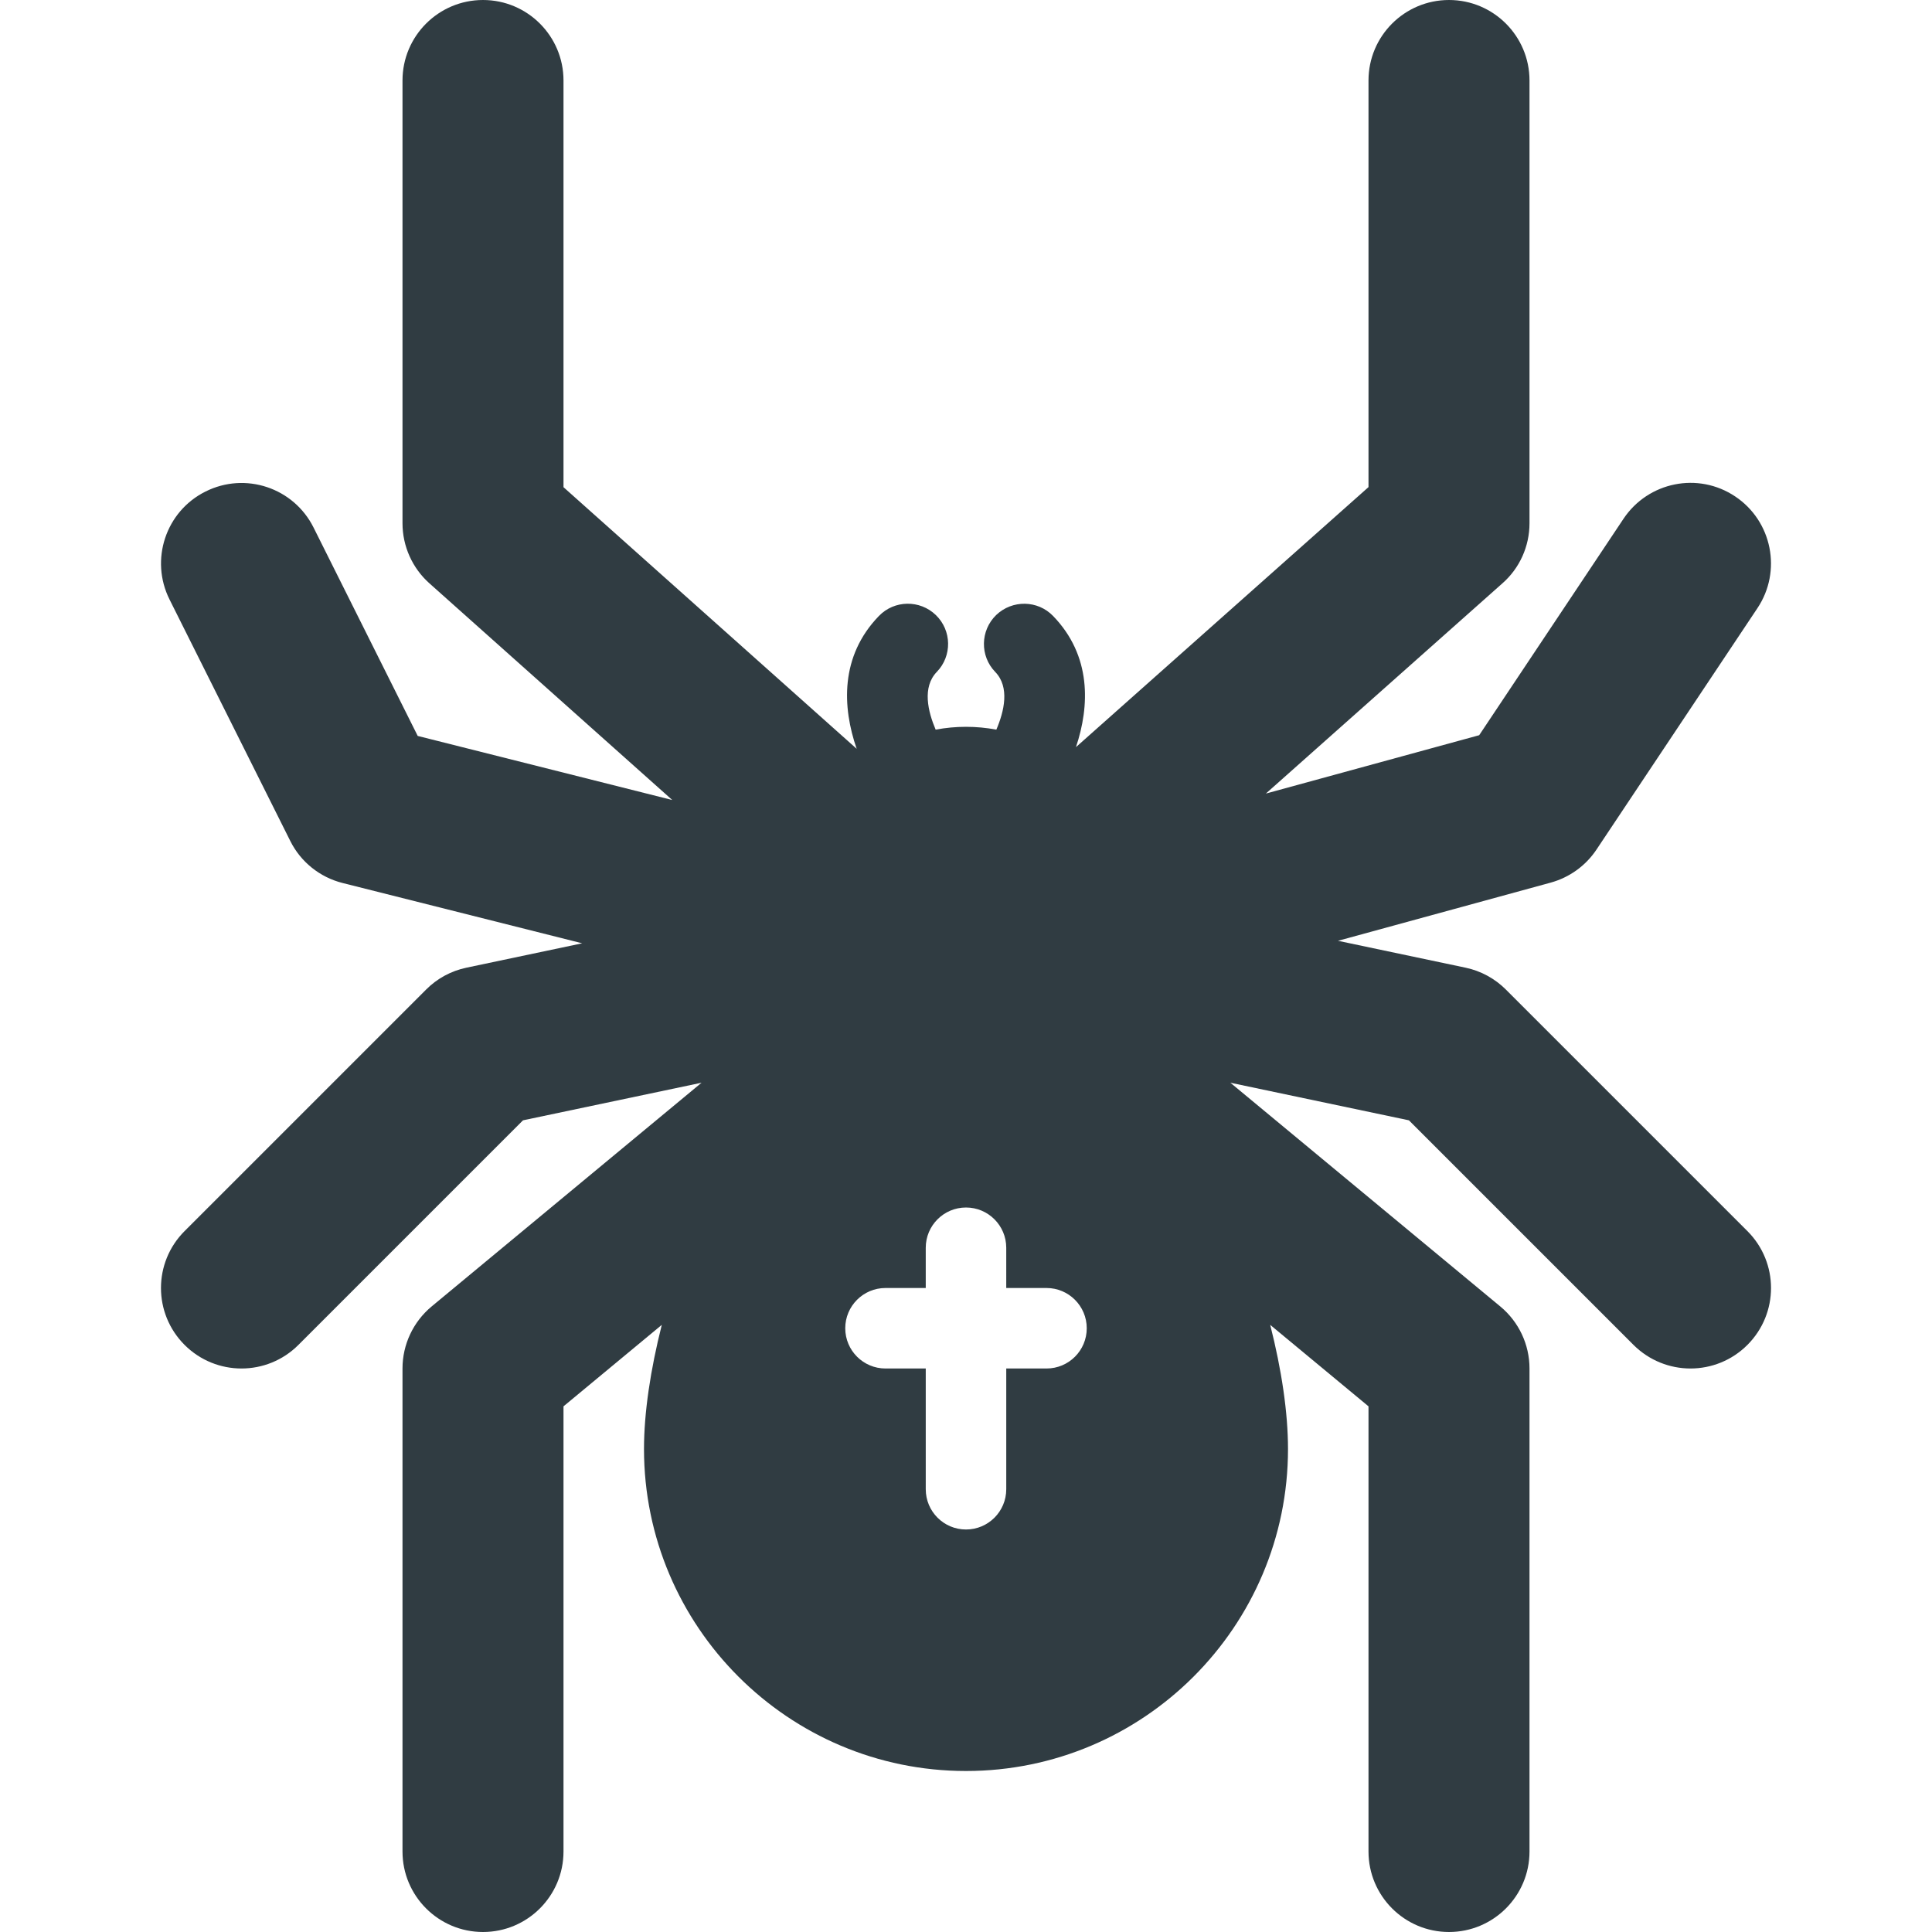 <?xml version="1.0" ?><svg id="Layer_1" style="enable-background:new 0 0 24 24;" version="1.1" viewBox="0 0 24 24" xml:space="preserve" xmlns="http://www.w3.org/2000/svg" xmlns:xlink="http://www.w3.org/1999/xlink"><path d="M21.707,15.293l-3-3c-0.137-0.137-0.311-0.232-0.501-0.272l-1.585-0.334l2.643-0.723  c0.232-0.064,0.434-0.209,0.568-0.41l2-3c0.306-0.459,0.182-1.081-0.277-1.387c-0.46-0.308-1.08-0.182-1.387,0.277l-1.793,2.689  l-2.65,0.725l2.939-2.612C18.878,7.058,19,6.786,19,6.5V1c0-0.552-0.448-1-1-1c-0.552,0-1,0.448-1,1v5.051l-3.634,3.23  c0.172-0.512,0.194-1.135-0.284-1.629c-0.191-0.198-0.507-0.203-0.707-0.012c-0.198,0.192-0.204,0.509-0.012,0.707  c0.183,0.189,0.111,0.49,0.014,0.717c-0.248-0.047-0.506-0.047-0.754,0c-0.096-0.226-0.169-0.527,0.014-0.717  c0.192-0.198,0.187-0.515-0.012-0.707c-0.198-0.191-0.515-0.187-0.707,0.012c-0.485,0.501-0.455,1.134-0.276,1.65L7,6.052V1  c0-0.552-0.448-1-1-1C5.448,0,5,0.448,5,1v5.5c0,0.285,0.122,0.557,0.334,0.746l3.017,2.692L5.189,9.142L3.895,6.553  C3.648,6.059,3.048,5.858,2.553,6.106C2.059,6.352,1.859,6.953,2.106,7.447l1.5,3c0.13,0.261,0.368,0.451,0.65,0.522l2.976,0.749  l-1.438,0.303c-0.19,0.04-0.364,0.134-0.501,0.272l-3,3c-0.391,0.391-0.391,1.023,0,1.414C2.488,16.902,2.744,17,3,17  c0.256,0,0.512-0.098,0.707-0.293l2.79-2.79l2.218-0.467l-3.354,2.78C5.133,16.42,5,16.702,5,17v6c0,0.552,0.448,1,1,1  c0.552,0,1-0.448,1-1v-5.53l1.221-1.012C8.08,17.016,8,17.55,8,18c0,2.206,1.794,4,4,4c2.206,0,4-1.794,4-4  c0-0.45-0.079-0.984-0.221-1.542L17,17.47V23c0,0.552,0.448,1,1,1c0.552,0,1-0.448,1-1v-6c0-0.298-0.133-0.58-0.362-0.77  l-3.354-2.78l2.218,0.467l2.79,2.79C20.488,16.902,20.744,17,21,17c0.256,0,0.512-0.098,0.707-0.293  C22.098,16.316,22.098,15.684,21.707,15.293z M13,17h-0.5v1.5c0,0.276-0.224,0.5-0.5,0.5c-0.276,0-0.5-0.224-0.5-0.5V17H11  c-0.276,0-0.5-0.224-0.5-0.5S10.724,16,11,16h0.5v-0.5c0-0.276,0.224-0.5,0.5-0.5c0.276,0,0.5,0.224,0.5,0.5V16H13  c0.276,0,0.5,0.224,0.5,0.5S13.277,17,13,17z" id="XMLID_18_" style="fill:#303C42;"/><g/><g/><g/><g/><g/><g/><g/><g/><g/><g/><g/><g/><g/><g/><g/></svg>